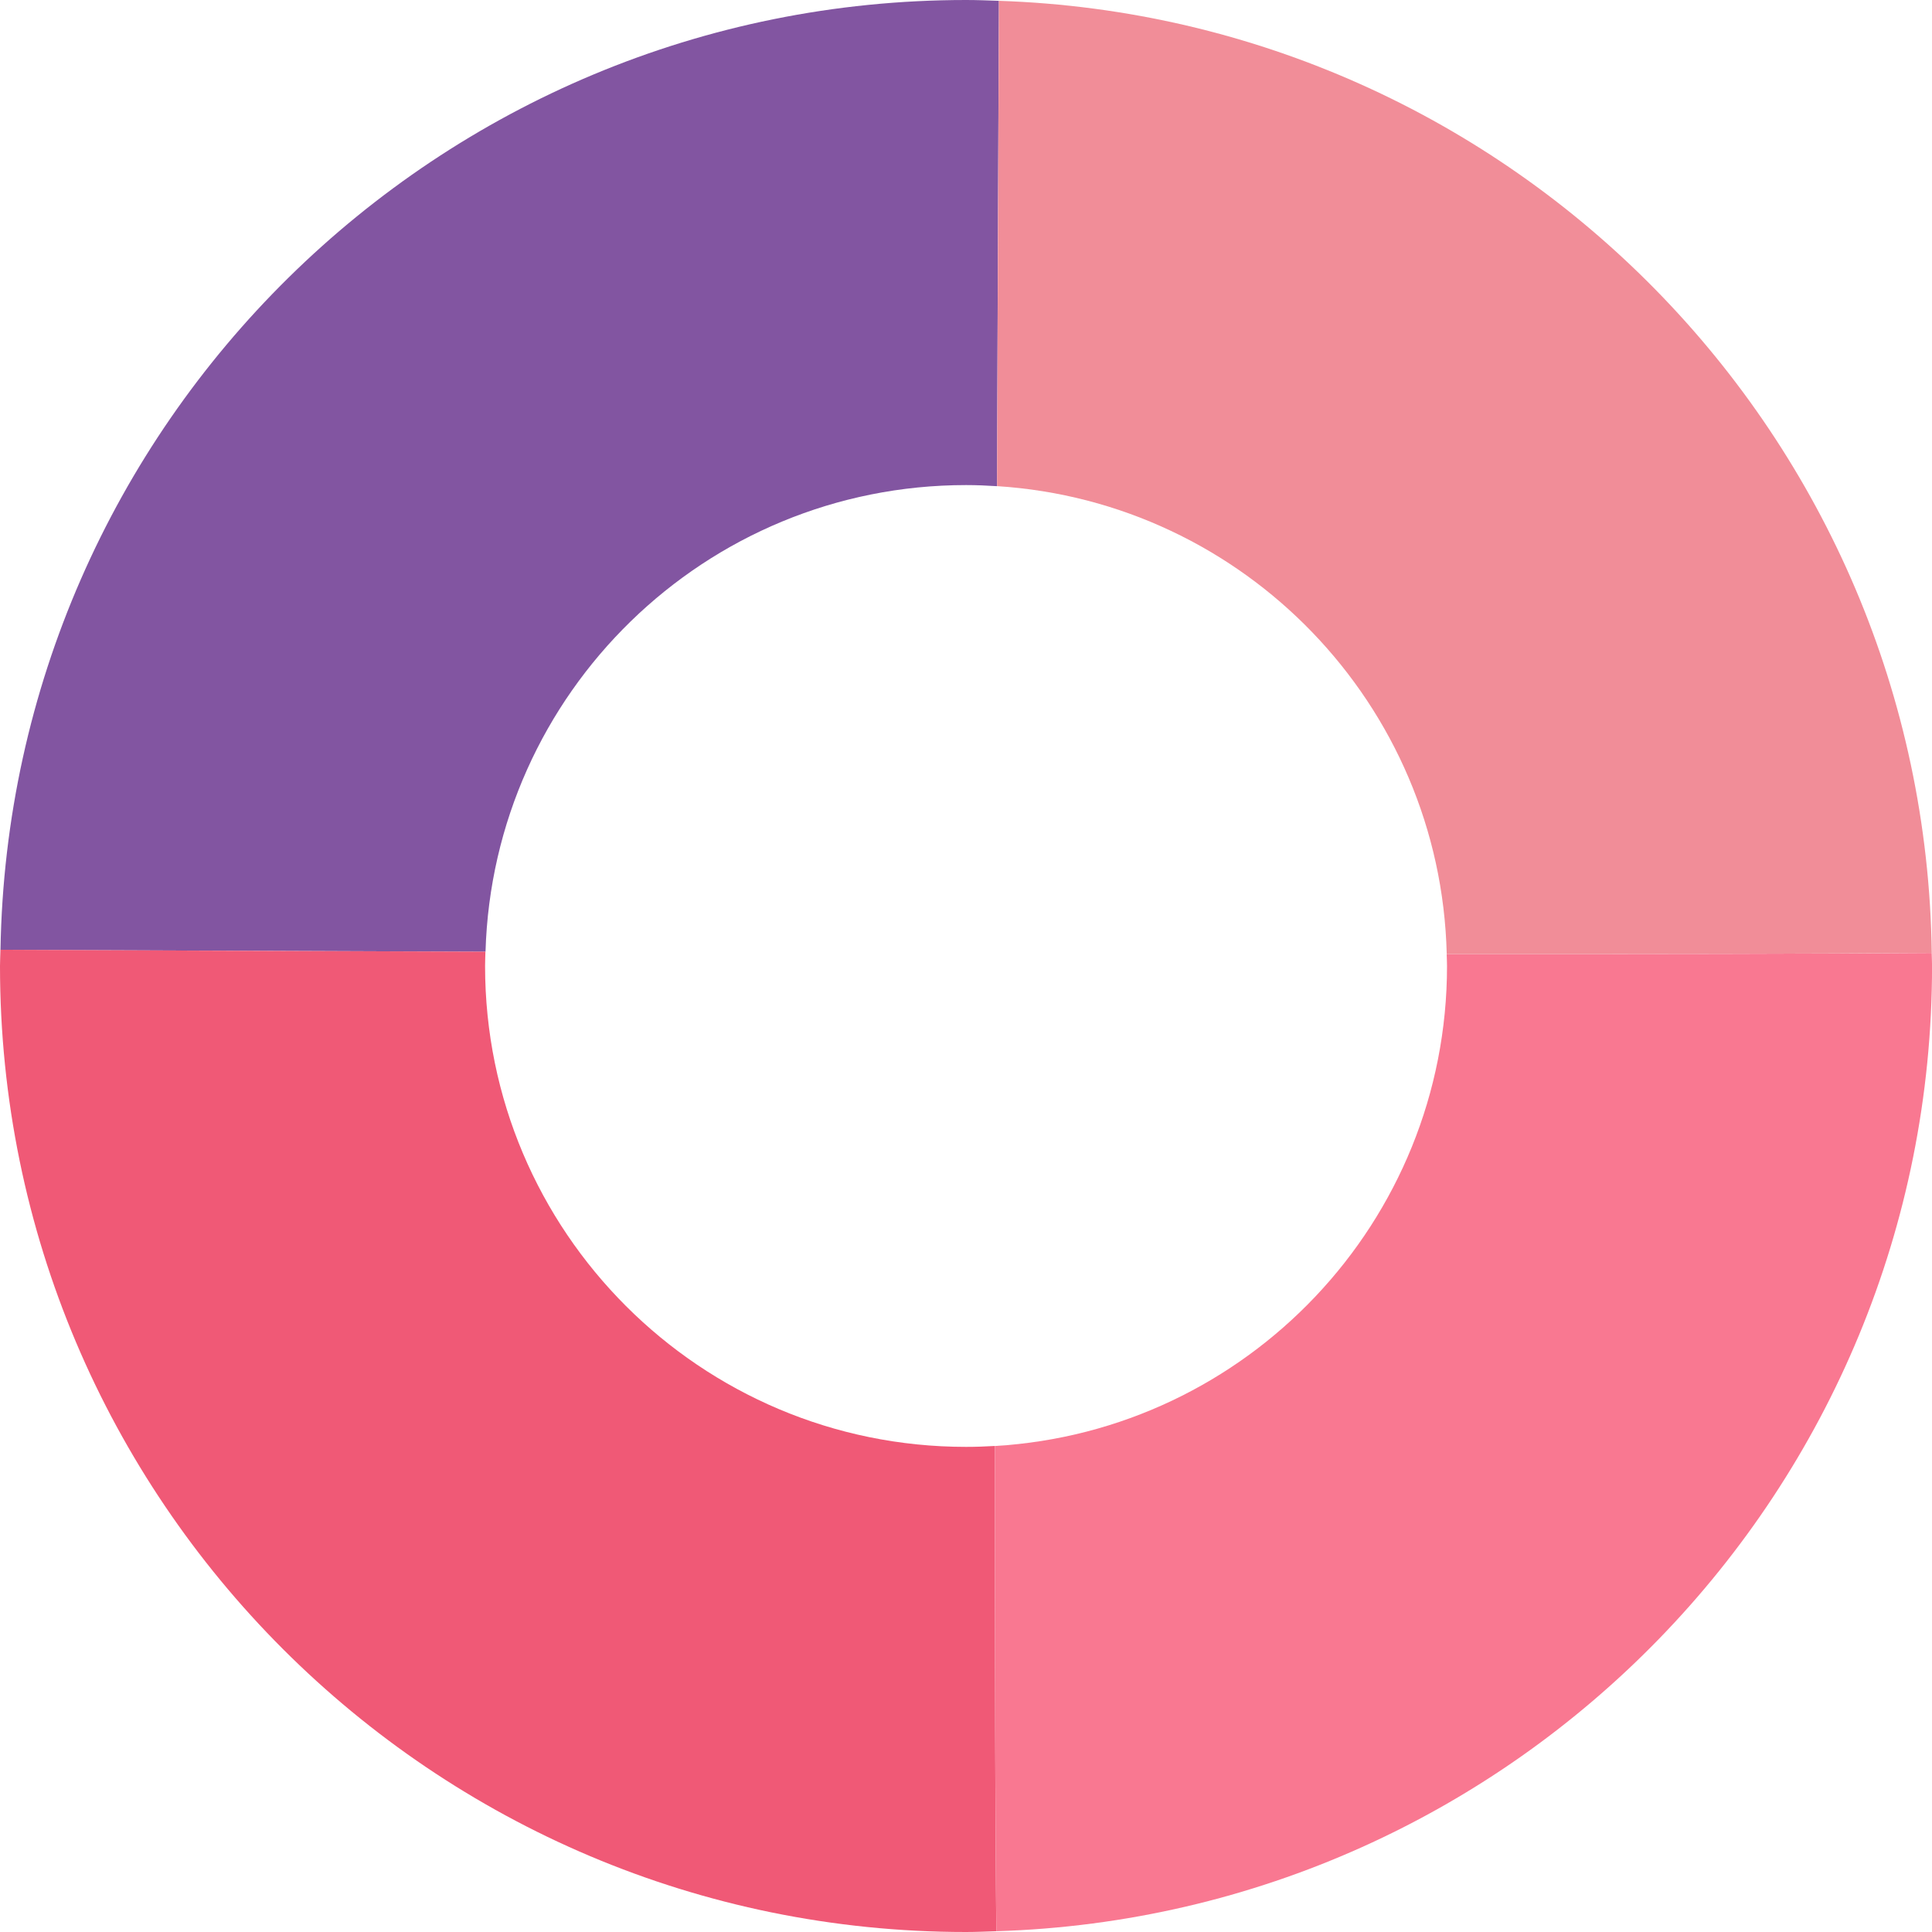 <svg width="40" height="40" viewBox="0 0 40 40" fill="none" xmlns="http://www.w3.org/2000/svg">
<path d="M29.952 19.752C29.954 19.835 29.959 19.917 29.959 20C29.959 25.299 25.819 29.629 20.598 29.938C20.597 34.208 20.605 37.837 20.629 39.984C31.384 39.652 40.001 30.835 40.001 20C40.001 19.909 39.995 19.82 39.994 19.73C37.622 19.748 34.042 19.754 29.952 19.752Z" fill="#F97891"/>
<path d="M20.002 10.043C20.217 10.043 20.43 10.052 20.642 10.066C20.656 5.916 20.671 2.318 20.681 0.017C20.455 0.009 20.23 0 20.002 0C9.068 0 0.19 8.774 0.01 19.665C2.04 19.674 5.695 19.689 10.052 19.705C10.208 14.342 14.601 10.043 20.002 10.043Z" fill="#8255A1"/>
<path d="M29.953 19.751C34.043 19.754 37.623 19.748 39.995 19.729C39.853 9.036 31.322 0.373 20.682 0.017C20.672 2.318 20.657 5.916 20.643 10.065C25.761 10.391 29.826 14.581 29.953 19.751Z" fill="#F18D98"/>
<path d="M20.597 29.937C20.399 29.949 20.201 29.956 20 29.956C14.501 29.956 10.043 25.498 10.043 20C10.043 19.901 10.048 19.803 10.05 19.704C5.694 19.689 2.039 19.673 0.009 19.664C0.007 19.776 0 19.887 0 20C0 31.045 8.954 40 20 40C20.211 40 20.419 39.99 20.628 39.984C20.604 37.836 20.596 34.207 20.597 29.937Z" fill="#F05976"/>
</svg>
